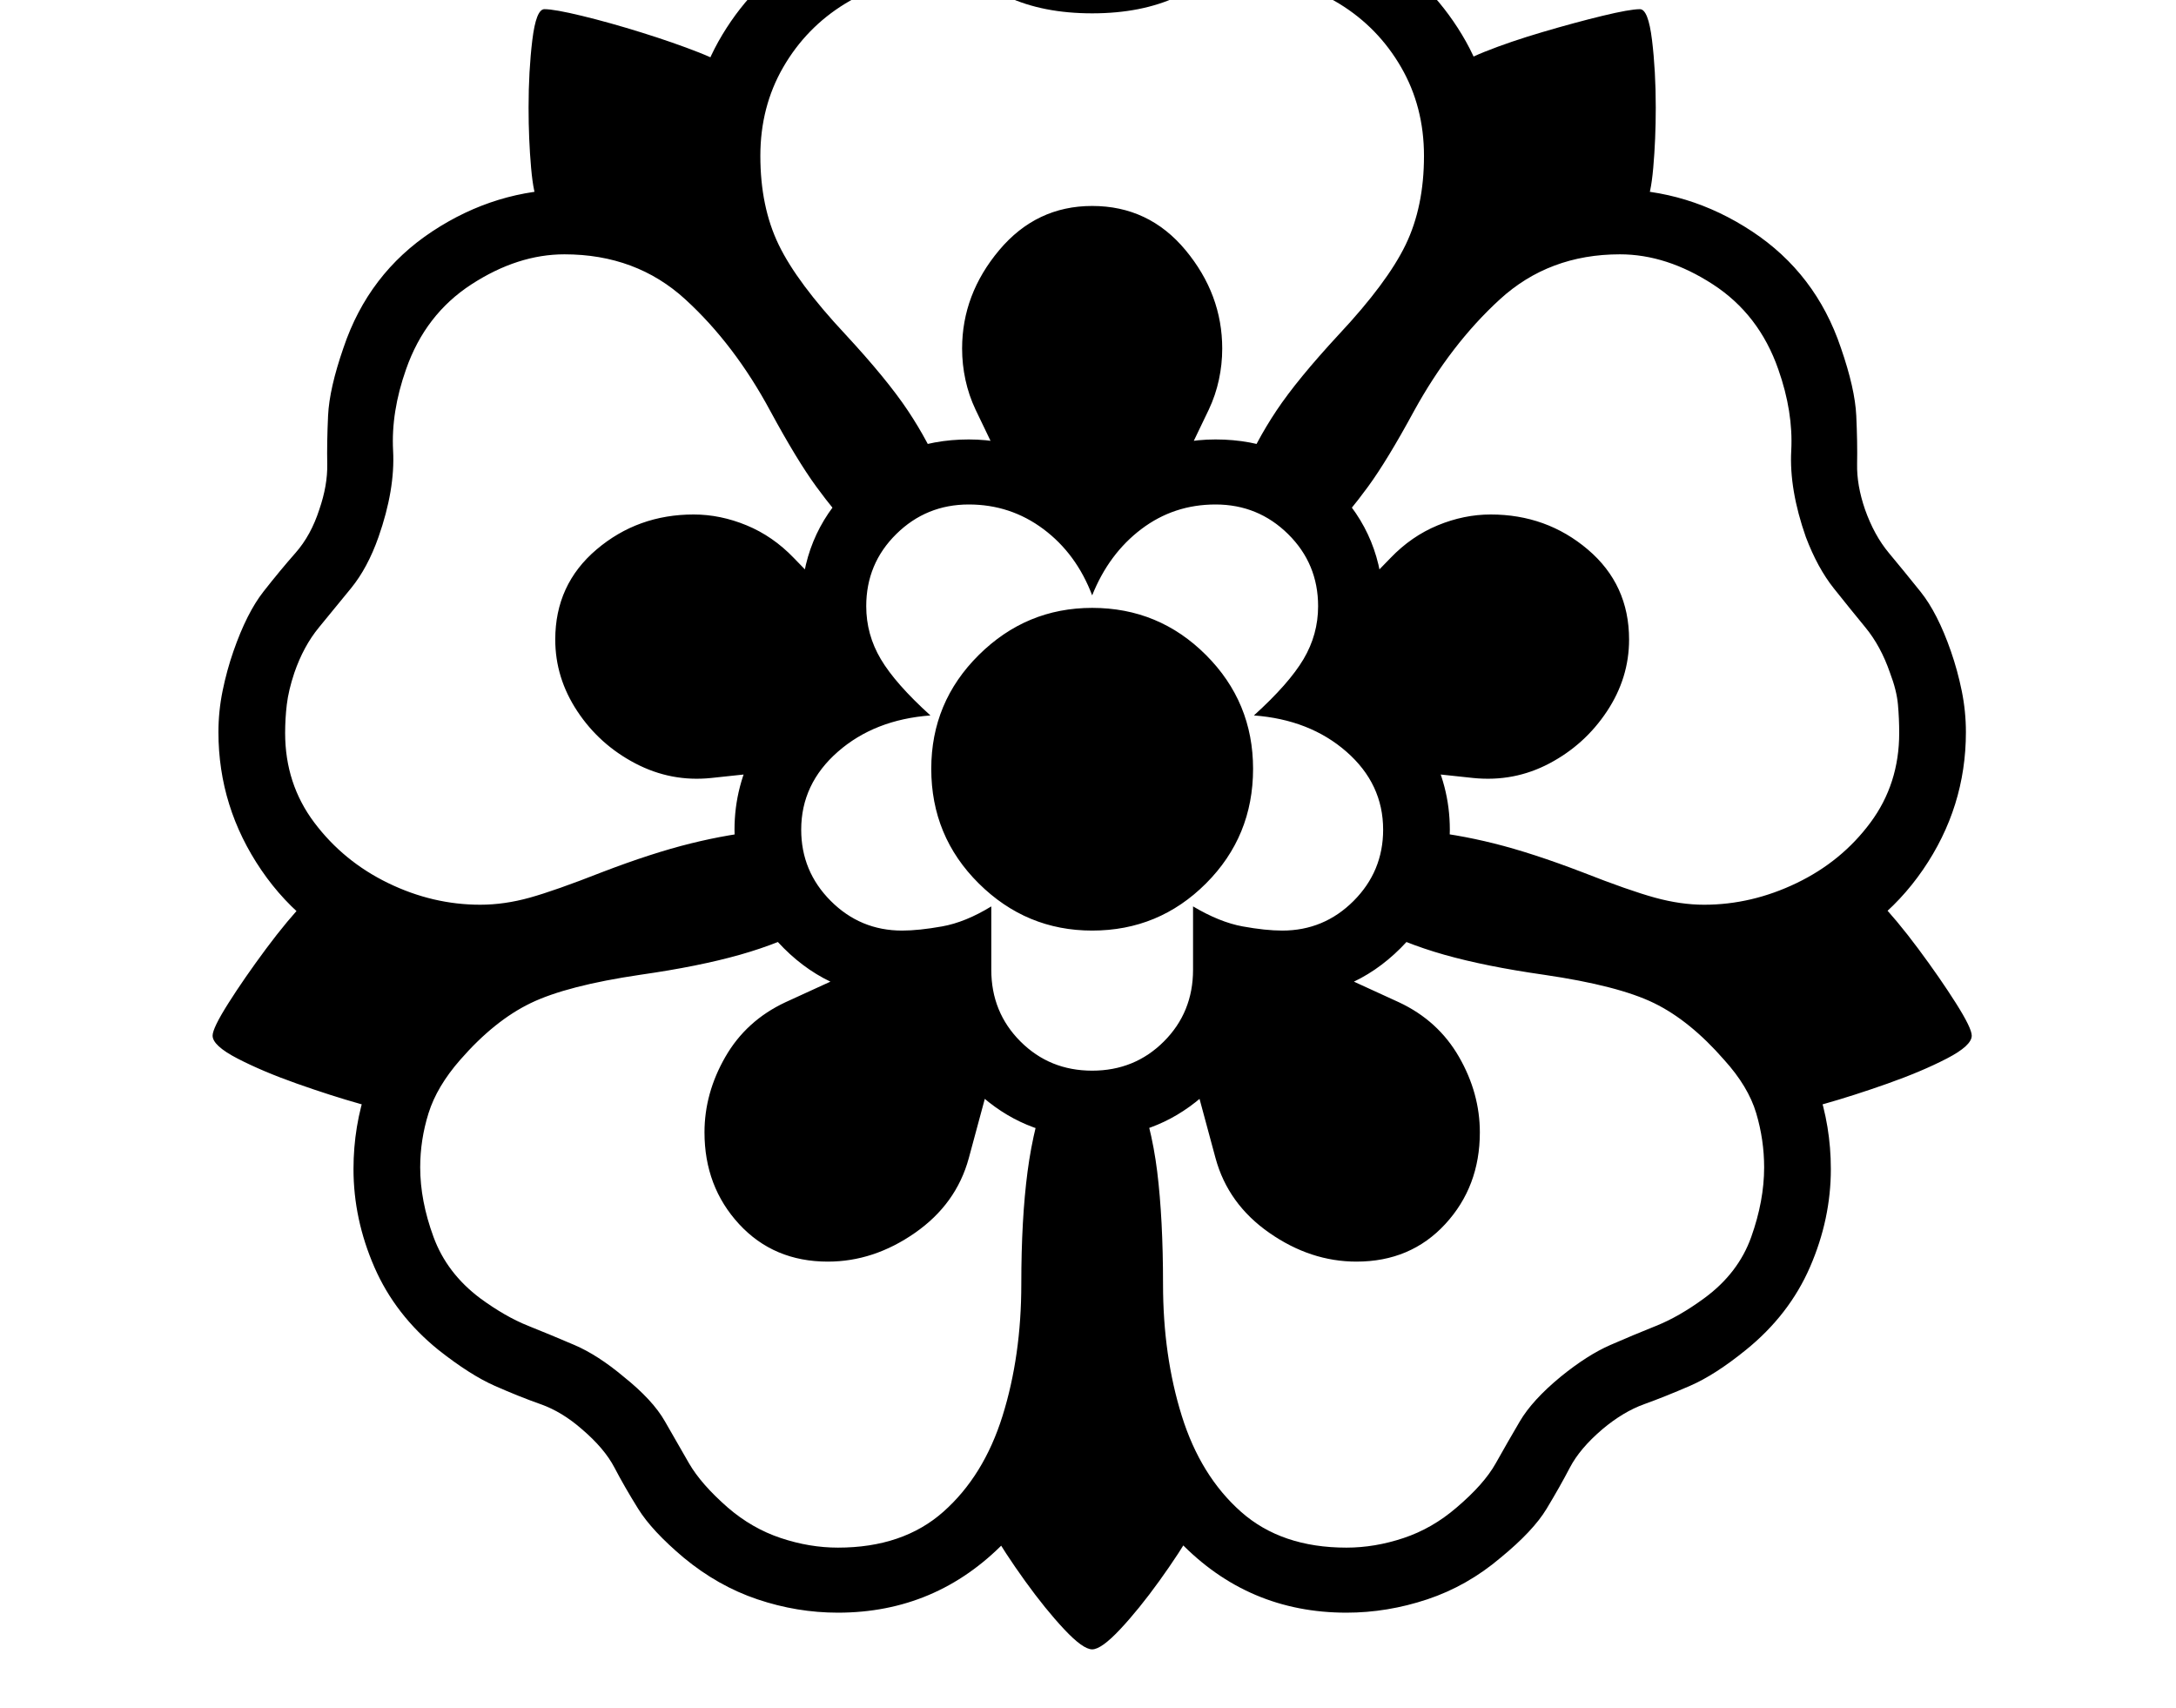 <svg xmlns="http://www.w3.org/2000/svg" viewBox="-10 0 2610 2048"><path d="M995 1934q-49 0-96.5-16t-88.5-50q-38-32-54.5-58.5T727 1760t-39-46q-24-21-49.5-30t-55-22-67.5-43q-52-42-77-99.5T414 1402q0-103 65-189l32-43q-31-4-68-18-88-33-139.5-108.5T252 878q0-25 5-49.5t13-47.5q16-46 36-71.5t38.5-46.5 28.5-52q10-29 9.5-54.5t1-58T402 417q30-89 106.5-139.5T674 227q44 0 80.5 11t71.5 31q-9-39-9-82 0-80 39.5-145.5T962-63t145-39q52 0 83.5 10t55.5 20 54 10 54-10 55.5-20 83.5-10q80 0 145.5 39t105 104.5T1783 187q0 43-9 82 35-20 72-31t80-11q89 0 165.5 50.5T2198 417q17 49 18.5 81.5t1 58 9.5 54.5q11 31 28.5 52t38 46.5T2330 781q8 23 13 47.5t5 49.5q0 90-51.5 165T2157 1152q-37 14-68 18l32 43q65 86 65 189 0 60-25 117.5t-77 99.5q-37 30-67 43t-55 22-50 30q-27 23-39 46t-28 49.5-55 58.5q-40 34-88 50t-97 16q-118 0-200-85t-105-212q-22 127-104.5 212T995 1934zm-526-600q-11 0-46.5-10t-76.5-24.5-71-30-30-27.5q0-9 19-39t45-65 50-60 34-25q11 0 46 10t76.5 25 71.5 30.5 30 26.5q0 10-18.5 40.5t-45 64.5-50 59-34.5 25zm831 644q-11 0-33.5-24t-47-58-41.5-63.5-17-39.5q0-11 17-40.5t41.5-63 47-57.5 33.5-24 33.5 24 47 57.5 41.5 63 17 40.5q0 10-17 39.5t-41.5 63.5-47 58-33.5 24zm-317-465q-65 0-106.5-45T835 1358q0-47 25-90.5t72-65.5l155-71 64-6 38 127-37 137q-15 55-64.5 89.5T983 1513zM843 933q-48 5-91-17.5T682.5 853 656 767q0-66 49.5-108T822 617q32 0 63.5 13t56.5 39l69 71 19 83-65 97zm774 580q-55 0-104.5-34.5T1448 1389l-37-137 38-127 64 6 155 71q47 22 72 65.5t25 90.5q0 65-41.5 110t-106.5 45zm-317-149q-75 0-131-48t-68-123q-7 2-14 2.5t-15 .5q-83 0-142-59t-59-142q0-53 26-100t75-78q-21-42-21-90 0-84 58-142t143-58q83 0 148 62 65-62 148-62 85 0 143 58t58 142q0 48-21 90 49 31 75 78t26 100q0 83-59 142t-142 59q-7 0-14-.5t-15-2.5q-12 75-68 123t-131 48zm0-80q51 0 86-35t35-86v-76q32 19 59.5 24t47.5 5q50 0 85.5-35.5T1649 995q0-55-44-93.5T1494 858q42-38 59.5-67.5T1571 727q0-51-36-86.5t-87-35.5q-50 0-89 29.5t-59 79.5q-19-50-58.5-79.5T1152 605q-51 0-87 35.5t-36 86.5q0 34 17.5 63.5T1106 858q-67 5-111 43.5T951 995q0 50 35.5 85.5t85.5 35.5q20 0 48-5t59-24v76q0 51 35 86t86 35zm0-168q-79 0-136-56.5T1107 922q0-80 57-136.5t136-56.5q80 0 136.5 56.5T1493 922q0 81-56.5 137.5T1300 1116zm-305 740q78 0 126.5-43t71-115 22.5-158q0-78 7.5-135t26.5-108h102q20 51 27 108t7 135q0 86 22.5 158t71 115 126.5 43q34 0 68.5-11.5t63.5-36.5q33-28 47-53t29-50.5 49-53.5q32-26 59.5-38t55-23 57.5-33q41-30 56.5-73.5t15.5-83.5q0-33-9.5-65t-38.5-64q-41-47-84-68t-132-34q-70-10-119.5-24t-90.5-36l60-113q44 4 90 15.5t106 34.5q56 22 87 30.5t59 8.5q57 0 111-26t88.5-72.5T2268 879q0-17-1.5-34t-9.5-38q-11-32-29.5-54.5t-38-47T2156 644q-20-57-17.5-103.5T2123 443q-23-66-78.5-102T1933 305q-85 0-144 54t-103 134q-32 59-55 90.5t-49 59.5l-103-72q17-41 42-78.5t75-91.5q58-62 80-107.5t22-106.5q0-59-27.5-106.5t-74-76T1493-24q-48 0-91 20t-102 20-102-20-91-20q-57 0-103.5 28.5t-74 76T902 187q0 61 22 106.5t80 107.5q50 54 75 91.5t42 78.5l-103 72q-26-28-49-59.5T914 493q-43-80-102-134t-145-54q-56 0-111.5 36T477 443q-18 51-15.5 97.5T444 644q-13 37-33 61.5t-38.5 47T343 807q-7 21-9 38t-2 34q0 61 35 107.5t88.5 72.5 110.5 26q29 0 59.5-8.5T712 1046q60-23 106.5-34.5T908 996l60 113q-41 22-90.5 36T758 1169q-88 13-131.5 34t-84.5 68q-28 32-38 64t-10 65q0 40 16 83.5t56 73.5q30 22 57.5 33t55.5 23 59 38q35 28 49.5 53.5t29 50.5 46.5 53q29 25 63.5 36.5T995 1856zM857 315q-11 0-44-8t-71.5-20-69-24-36.5-20-9-42-3-72q0-44 4.5-81T643 11q12 0 45 8t71.5 20 69 24T865 83q5 7 7.5 38t2.5 67q0 46-4.5 86.5T857 315zm443 333-79-30-61-127q-8-17-12-35.5t-4-37.5q0-65 44.5-118t111.5-53q68 0 112 53t44 118q0 19-4 37.5t-12 35.5l-61 127zm457 285-122-13-65-97 19-83 69-71q25-26 56.5-39t63.5-13q67 0 116.5 42t49.5 108q0 46-26.5 86t-69 62.5T1757 933zm374 401q-10 0-34-25t-50.5-59-45-64.5-18.5-40.5q0-11 30-26.5t71.5-30.5 77-25 45.5-10 34 25 50 60 45 65 19 39q0 12-30 27.5t-71 30-76.5 24.5-46.5 10zM1743 315q-9 0-13.5-40.5T1725 188q0-36 2.5-67t7.5-38q6-9 36-21t69-23.5 72-19.5 45-8q10 0 14.5 37t4.5 81q0 38-3 72t-9 42-36.5 20-69 24-71.5 20-44 8z"/></svg>